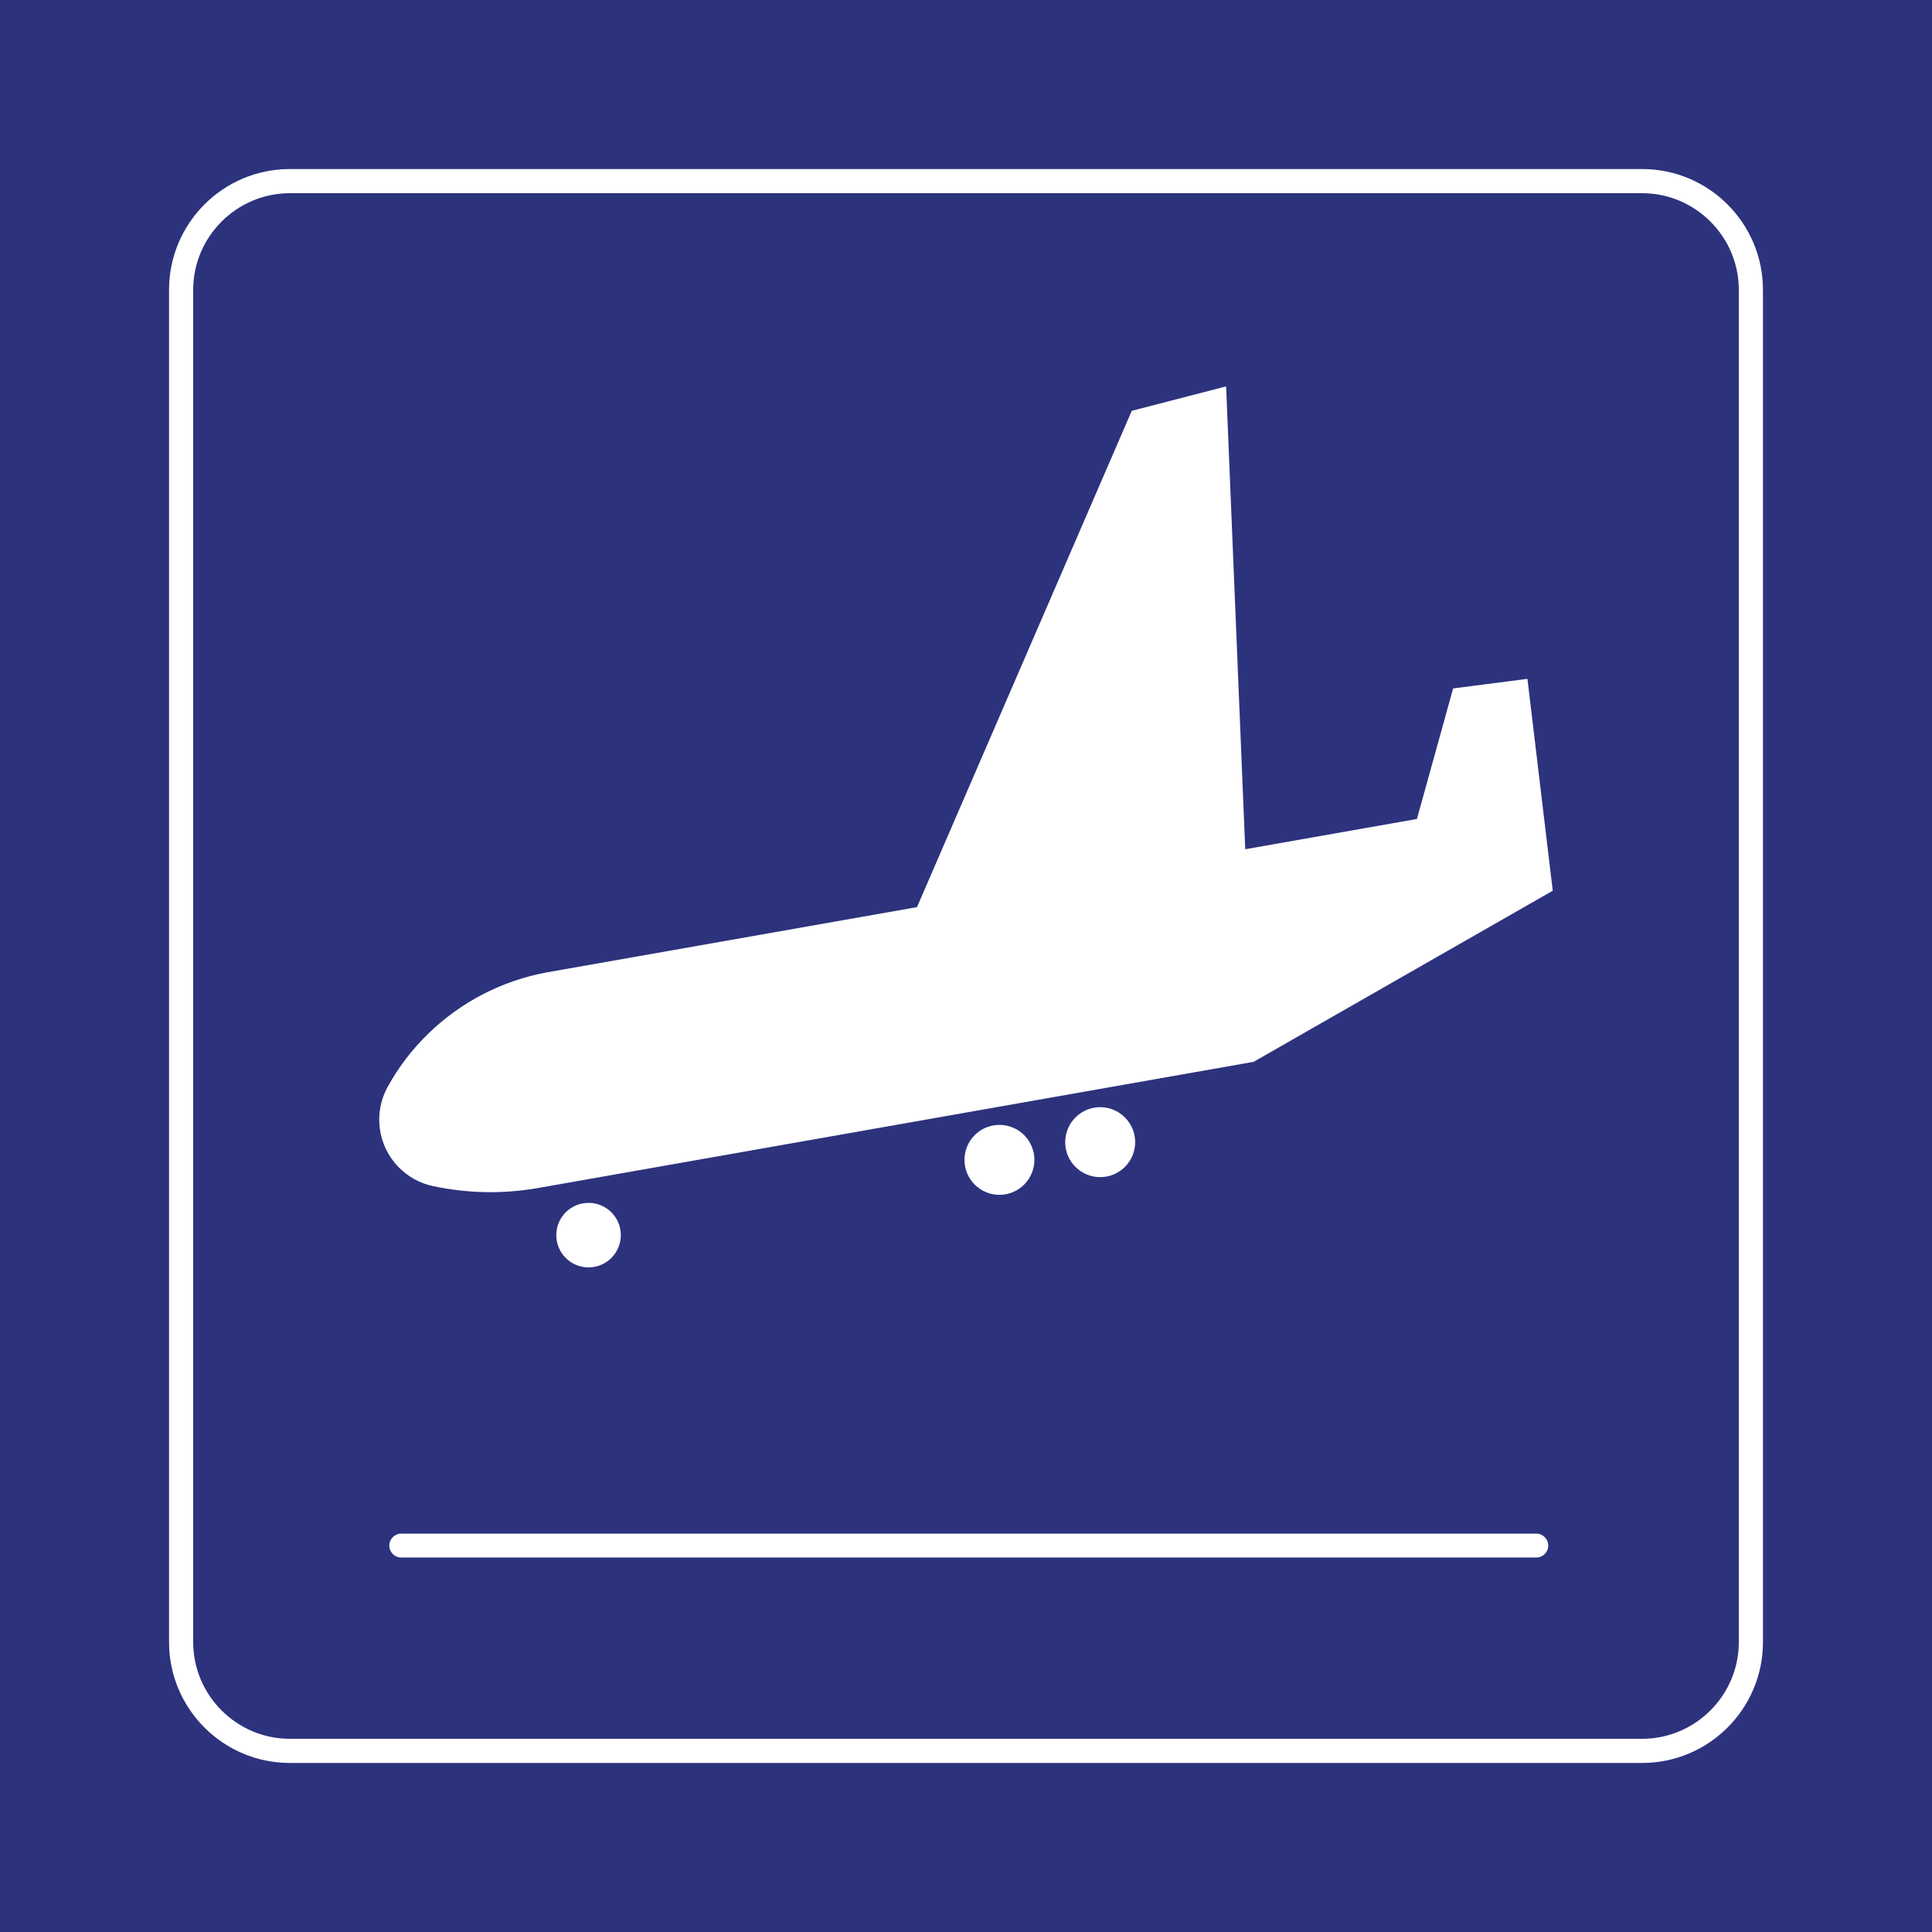 <svg class="color-immutable" width="30" height="30" viewBox="0 0 30 30" fill="none" xmlns="http://www.w3.org/2000/svg"><path d="M30 0H0V30H30V0Z" fill="#2D327D"/><path d="M25.5 3C26.325 3 27 3.675 27 4.5V25.5C27 26.325 26.325 27 25.5 27H4.5C3.675 27 3 26.325 3 25.5V4.5C3 3.675 3.675 3 4.5 3H25.5ZM25.5 2.625H4.5C3.466 2.625 2.625 3.466 2.625 4.5V25.5C2.625 26.534 3.466 27.375 4.5 27.375H25.5C26.534 27.375 27.375 26.534 27.375 25.5V4.5C27.375 3.466 26.534 2.625 25.5 2.625Z" fill="white"/><path d="M6.231 24.185H23.856C23.958 24.185 24.041 24.102 24.041 24C24.041 23.897 23.958 23.814 23.856 23.814H6.231C6.128 23.814 6.045 23.897 6.045 24C6.045 24.102 6.128 24.185 6.231 24.185Z" fill="white"/><path d="M6.021 16.874C6.188 16.571 6.4 16.294 6.649 16.052C7.152 15.561 7.789 15.231 8.48 15.101L14.239 14.086L17.574 6.379L19.039 6L19.336 13.187L22.002 12.717L22.564 10.69L23.718 10.541L24.111 13.831L19.466 16.488L8.351 18.448C7.811 18.543 7.258 18.532 6.722 18.417L6.723 18.418C6.519 18.374 6.333 18.271 6.188 18.122C5.863 17.789 5.795 17.281 6.021 16.874Z" fill="white"/><path d="M9.139 19.68C9.416 19.68 9.64 19.456 9.64 19.179C9.64 18.902 9.416 18.678 9.139 18.678C8.862 18.678 8.638 18.902 8.638 19.179C8.638 19.456 8.862 19.68 9.139 19.68Z" fill="white"/><path d="M16.023 18.212C16.135 17.933 15.999 17.617 15.721 17.506C15.442 17.395 15.126 17.53 15.015 17.809C14.904 18.087 15.039 18.403 15.318 18.515C15.596 18.626 15.912 18.49 16.023 18.212Z" fill="white"/><path d="M17.427 18.156C17.66 17.966 17.694 17.624 17.504 17.392C17.314 17.159 16.972 17.125 16.74 17.315C16.508 17.505 16.473 17.847 16.663 18.079C16.853 18.311 17.195 18.346 17.427 18.156Z" fill="white"/></svg>